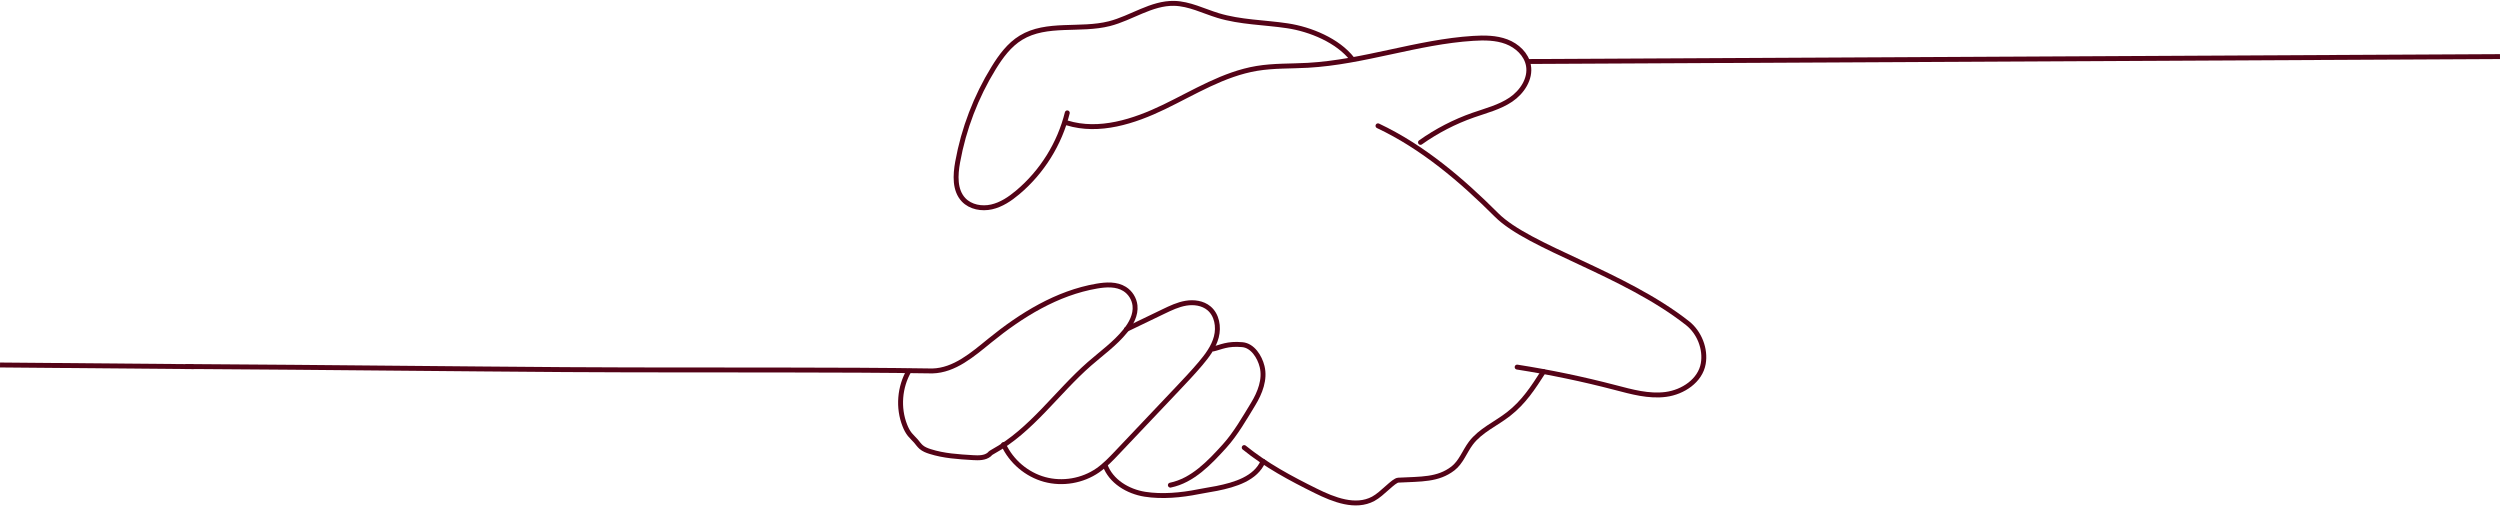 <svg width="1524" height="309" viewBox="0 0 1524 309" fill="none" xmlns="http://www.w3.org/2000/svg">
<g clip-path="url(#clip0_3029_445)">
<path d="M-1.5 224C52.5 221.78 294.86 225.44 384.55 225.48C415.94 225.5 447.34 225.51 478.73 225.56C508.57 225.6 538.41 225.67 568.35 226.13C581.84 225.82 592.96 216.1 603.43 207.59C622.57 192.03 644.341 178.57 668.651 174.4C674.361 173.42 680.63 173.07 685.55 176.14C689.04 178.32 691.441 182.15 691.891 186.24C692.511 191.93 689.52 197.41 685.91 201.86C679.71 209.51 671.571 215.3 664.151 221.78C644.151 239.27 628.73 262.49 605.42 275.26C604.61 275.71 603.75 276.17 603.1 277.01C600.43 279.26 596.56 279.18 593.07 278.97C584.27 278.45 575.351 277.91 566.951 275.23C565.021 274.61 563.08 273.86 561.55 272.54C560.31 271.47 559.401 270.09 558.331 268.85C557.151 267.48 555.771 266.29 554.641 264.88C553.321 263.24 552.37 261.33 551.6 259.38C547.33 248.62 548.371 235.9 554.201 225.9" stroke="#540317" stroke-width="3" stroke-miterlimit="10" stroke-linecap="round" stroke-linejoin="round"/>
<path d="M686.63 200.79C694.16 197.16 701.69 193.54 709.22 189.91C713.64 187.78 718.14 185.63 722.98 184.83C727.82 184.03 733.14 184.75 736.93 187.88C741.85 191.94 743.09 199.25 741.47 205.43C739.85 211.61 735.88 216.87 731.76 221.74C727.23 227.08 722.41 232.17 717.6 237.25C705.39 250.14 693.17 263.02 680.96 275.91C677.29 279.78 673.58 283.69 669.2 286.73C659.91 293.17 647.72 295.26 636.81 292.28C625.9 289.3 616.47 281.3 611.75 271.02" stroke="#540317" stroke-width="3" stroke-miterlimit="10" stroke-linecap="round" stroke-linejoin="round"/>
<path d="M739.58 212.72C744.14 211.72 748.11 209.25 757.36 210.11C763.57 210.68 767.89 217.41 769.38 223.47C771.29 231.28 768.11 239.45 763.93 246.31C758.81 254.71 753.16 264.57 746.55 271.86C737.25 282.13 727.02 292.95 713.45 295.74" stroke="#540317" stroke-width="3" stroke-miterlimit="10" stroke-linecap="round" stroke-linejoin="round"/>
<path d="M673.66 283.56C677.21 293.45 687.53 299.64 697.91 301.29C708.29 302.94 720.11 301.86 730.41 299.78C735.99 298.66 737.44 298.61 741.71 297.75C752.87 295.5 765.48 291.73 769.96 281.26" stroke="#540317" stroke-width="3" stroke-miterlimit="10" stroke-linecap="round" stroke-linejoin="round"/>
<path d="M650.48 74.93C670.06 80.93 691.22 74.09 709.66 65.18C728.1 56.27 745.96 45.07 766.17 41.7C776.43 39.99 786.901 40.39 797.281 39.81C831.291 37.9 864.031 25.53 898.021 23.39C904.881 22.96 911.95 22.98 918.38 25.41C924.81 27.84 930.52 33.14 931.74 39.9C933.21 48.04 927.86 56.11 921.01 60.74C914.16 65.37 905.951 67.42 898.151 70.15C886.701 74.16 875.82 79.78 865.93 86.8" stroke="#540317" stroke-width="3" stroke-miterlimit="10" stroke-linecap="round" stroke-linejoin="round"/>
<path d="M840.021 76.7C867.371 89.62 890.97 109.72 912.36 131.11C932.17 150.92 989.69 166.35 1028.7 196.99C1035.89 202.64 1039.89 212.7 1038.3 221.7C1036.47 232.06 1025.96 239.05 1015.53 240.43C1005.1 241.81 994.65 238.86 984.47 236.2C964.82 231.07 944.91 226.92 924.85 223.78" stroke="#540317" stroke-width="3" stroke-miterlimit="10" stroke-linecap="round" stroke-linejoin="round"/>
<path d="M940.901 226.52C934.501 236.48 928.921 245.14 919.591 252.42C911.931 258.4 902.471 262.4 896.631 270.17C892.821 275.24 890.711 281.73 885.681 285.59C876.561 292.59 866.401 291.98 852.401 292.7C849.471 292.85 842.741 301.07 837.131 304.07C826.321 309.86 813.121 304.68 802.121 299.24C786.841 291.69 771.701 283.58 758.471 272.84" stroke="#540317" stroke-width="3" stroke-miterlimit="10" stroke-linecap="round" stroke-linejoin="round"/>
<path d="M824.351 36.04C815.601 24.75 798.921 17.84 784.801 15.72C770.681 13.6 756.141 13.62 742.491 9.45C733.611 6.74 725.041 2.25 715.761 2.05C701.891 1.76 689.741 10.99 676.301 14.42C658.501 18.96 638.071 13.42 622.381 22.98C615.231 27.33 610.111 34.31 605.721 41.44C594.941 58.96 587.451 78.51 583.791 98.75C582.351 106.72 581.851 115.96 587.421 121.83C591.641 126.27 598.481 127.48 604.451 126.14C610.431 124.8 615.681 121.25 620.371 117.31C635.211 104.86 645.961 87.62 650.611 68.81" stroke="#540317" stroke-width="3" stroke-miterlimit="10" stroke-linecap="round" stroke-linejoin="round"/>
</g>
<line x1="0.013" y1="222.5" x2="118.013" y2="223.509" stroke="#540317" stroke-width="3"/>
<line x1="930.992" y1="37.5" x2="1523.99" y2="34.505" stroke="#540317" stroke-width="3"/>
<defs>
<clipPath id="clip0_3029_445">
<rect width="1300" height="309" fill="white" transform="translate(113)"/>
</clipPath>
</defs>
</svg>
